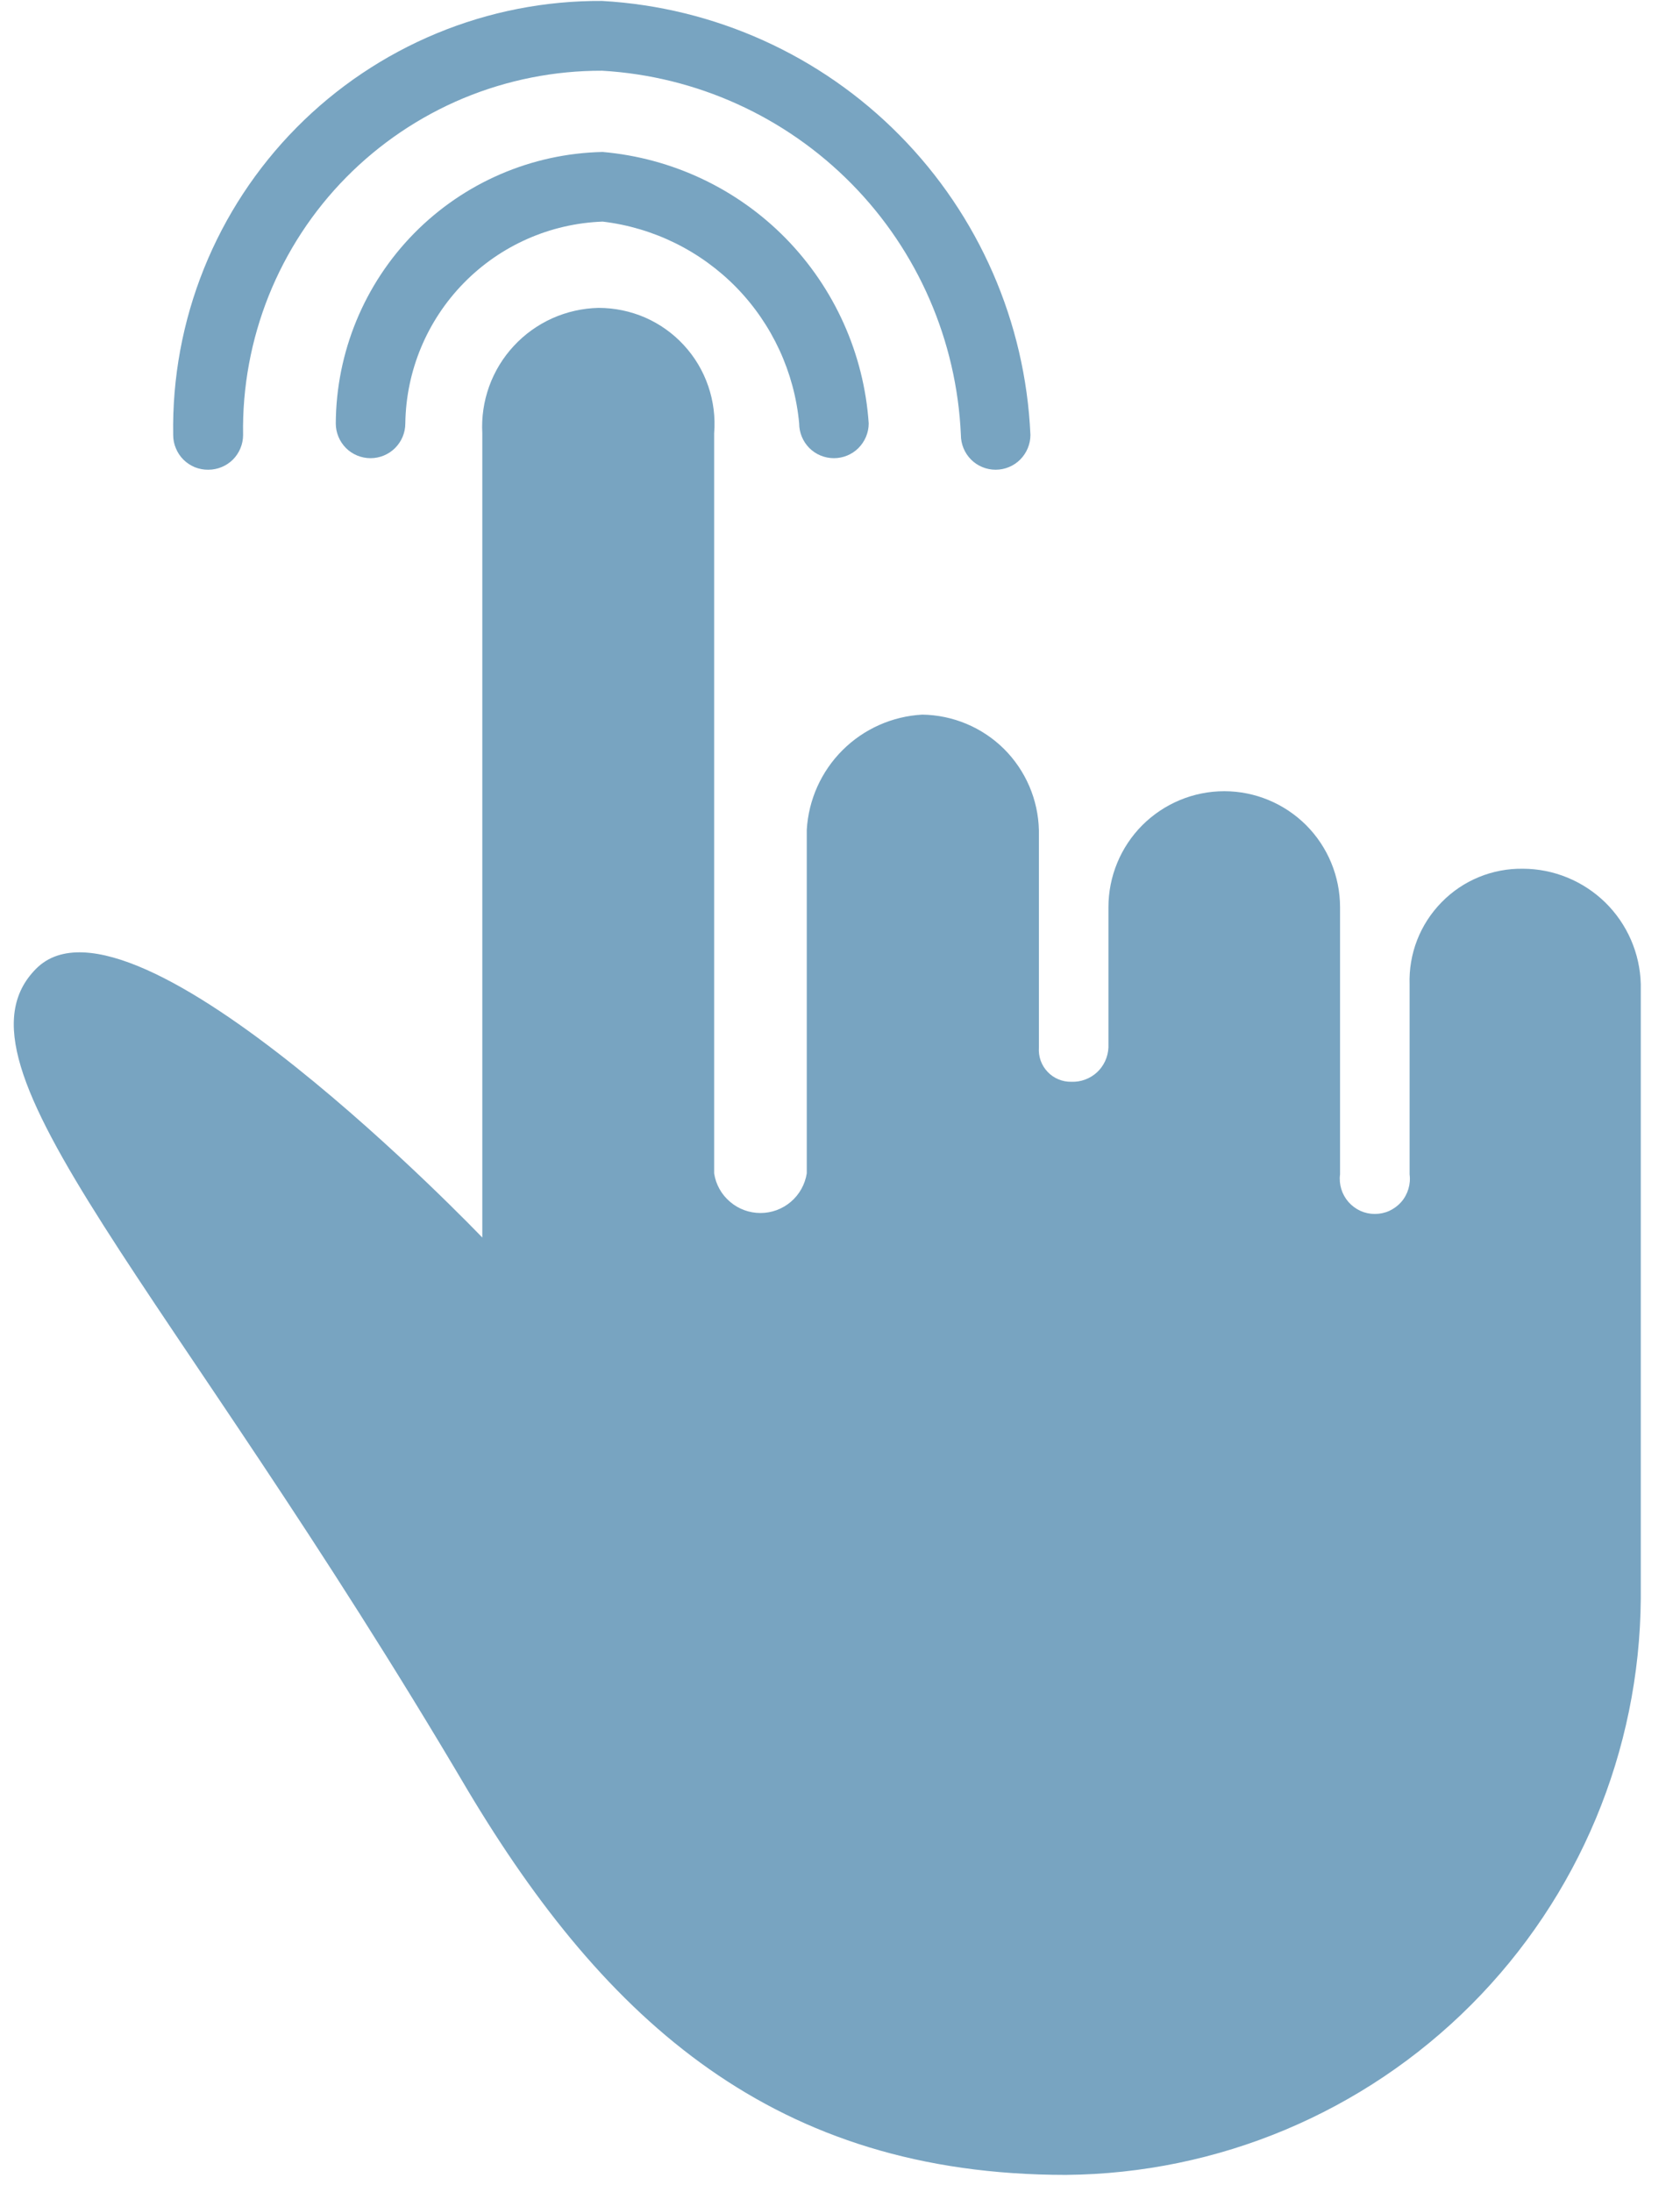 <svg width="23" height="30" viewBox="0 0 23 30" fill="none" xmlns="http://www.w3.org/2000/svg">
<path d="M20.849 11.89C20.642 11.887 20.436 11.926 20.245 12.005C20.053 12.084 19.88 12.201 19.735 12.35C19.59 12.498 19.476 12.674 19.401 12.867C19.326 13.06 19.291 13.267 19.298 13.474V16.073C19.307 16.141 19.301 16.21 19.281 16.275C19.261 16.34 19.228 16.401 19.183 16.452C19.138 16.503 19.082 16.544 19.02 16.573C18.958 16.601 18.89 16.615 18.822 16.615C18.754 16.615 18.687 16.601 18.625 16.573C18.562 16.544 18.507 16.503 18.462 16.452C18.417 16.401 18.383 16.34 18.363 16.275C18.343 16.21 18.337 16.141 18.346 16.073V12.417C18.346 11.996 18.179 11.592 17.882 11.294C17.584 10.997 17.181 10.829 16.761 10.829C16.34 10.829 15.937 10.997 15.639 11.294C15.342 11.592 15.175 11.996 15.175 12.417V14.337C15.169 14.467 15.113 14.589 15.018 14.677C14.923 14.764 14.797 14.811 14.667 14.806C14.607 14.807 14.546 14.796 14.49 14.772C14.434 14.749 14.383 14.714 14.342 14.67C14.3 14.626 14.268 14.574 14.247 14.516C14.227 14.459 14.219 14.398 14.223 14.337V11.365C14.214 10.945 14.042 10.546 13.745 10.25C13.447 9.955 13.046 9.787 12.627 9.781C12.216 9.803 11.827 9.976 11.535 10.267C11.243 10.558 11.069 10.946 11.045 11.358V16.06C11.021 16.211 10.944 16.349 10.828 16.448C10.711 16.548 10.564 16.602 10.411 16.602C10.258 16.602 10.11 16.548 9.994 16.448C9.877 16.349 9.8 16.211 9.777 16.06V5.93C9.795 5.712 9.767 5.491 9.696 5.284C9.625 5.076 9.511 4.885 9.362 4.724C9.214 4.563 9.033 4.434 8.832 4.346C8.631 4.259 8.414 4.214 8.194 4.214C7.976 4.219 7.761 4.267 7.562 4.356C7.362 4.446 7.183 4.574 7.035 4.734C6.886 4.894 6.771 5.083 6.697 5.288C6.623 5.494 6.591 5.712 6.603 5.93V16.938C6.603 16.938 1.817 11.931 0.495 13.258C-0.828 14.584 2.317 17.569 6.407 24.509C8.294 27.664 10.607 29.767 14.592 29.767C16.676 29.75 18.669 28.914 20.142 27.438C21.615 25.962 22.448 23.966 22.463 21.88V13.468C22.452 13.046 22.277 12.646 21.976 12.351C21.674 12.057 21.27 11.891 20.849 11.89Z" fill="#78A4C1"/>
<path d="M2.852 6.429C2.978 6.429 3.099 6.379 3.189 6.29C3.278 6.2 3.328 6.079 3.328 5.953C3.317 5.301 3.437 4.653 3.679 4.047C3.922 3.442 4.282 2.891 4.74 2.427C5.198 1.963 5.744 1.595 6.345 1.344C6.947 1.094 7.592 0.966 8.244 0.968C9.534 1.043 10.75 1.594 11.658 2.515C12.565 3.435 13.098 4.661 13.155 5.953C13.155 6.079 13.205 6.2 13.294 6.29C13.383 6.379 13.504 6.429 13.631 6.429C13.757 6.429 13.878 6.379 13.967 6.29C14.056 6.2 14.107 6.079 14.107 5.953C14.039 4.411 13.401 2.95 12.318 1.853C11.235 0.755 9.783 0.1 8.244 0.013C7.466 0.008 6.696 0.159 5.977 0.457C5.259 0.755 4.607 1.193 4.06 1.746C3.512 2.3 3.081 2.957 2.791 3.679C2.501 4.401 2.358 5.174 2.371 5.953C2.371 6.016 2.383 6.078 2.408 6.136C2.432 6.195 2.467 6.247 2.512 6.292C2.557 6.336 2.61 6.371 2.668 6.395C2.727 6.418 2.789 6.43 2.852 6.429Z" fill="#78A4C1"/>
<path d="M8.251 2.08C7.278 2.1 6.352 2.5 5.669 3.194C4.987 3.888 4.602 4.821 4.597 5.795C4.597 5.921 4.647 6.042 4.736 6.132C4.825 6.221 4.946 6.271 5.073 6.271C5.199 6.271 5.32 6.221 5.409 6.132C5.499 6.042 5.549 5.921 5.549 5.795C5.559 5.075 5.846 4.388 6.349 3.874C6.852 3.36 7.532 3.059 8.251 3.033C8.947 3.116 9.594 3.435 10.084 3.937C10.573 4.44 10.876 5.096 10.941 5.795C10.941 5.921 10.991 6.042 11.08 6.132C11.169 6.221 11.29 6.271 11.417 6.271C11.543 6.271 11.664 6.221 11.753 6.132C11.842 6.042 11.893 5.921 11.893 5.795C11.828 4.842 11.425 3.945 10.758 3.263C10.09 2.582 9.2 2.163 8.251 2.08Z" fill="#78A4C1"/>
</svg>
